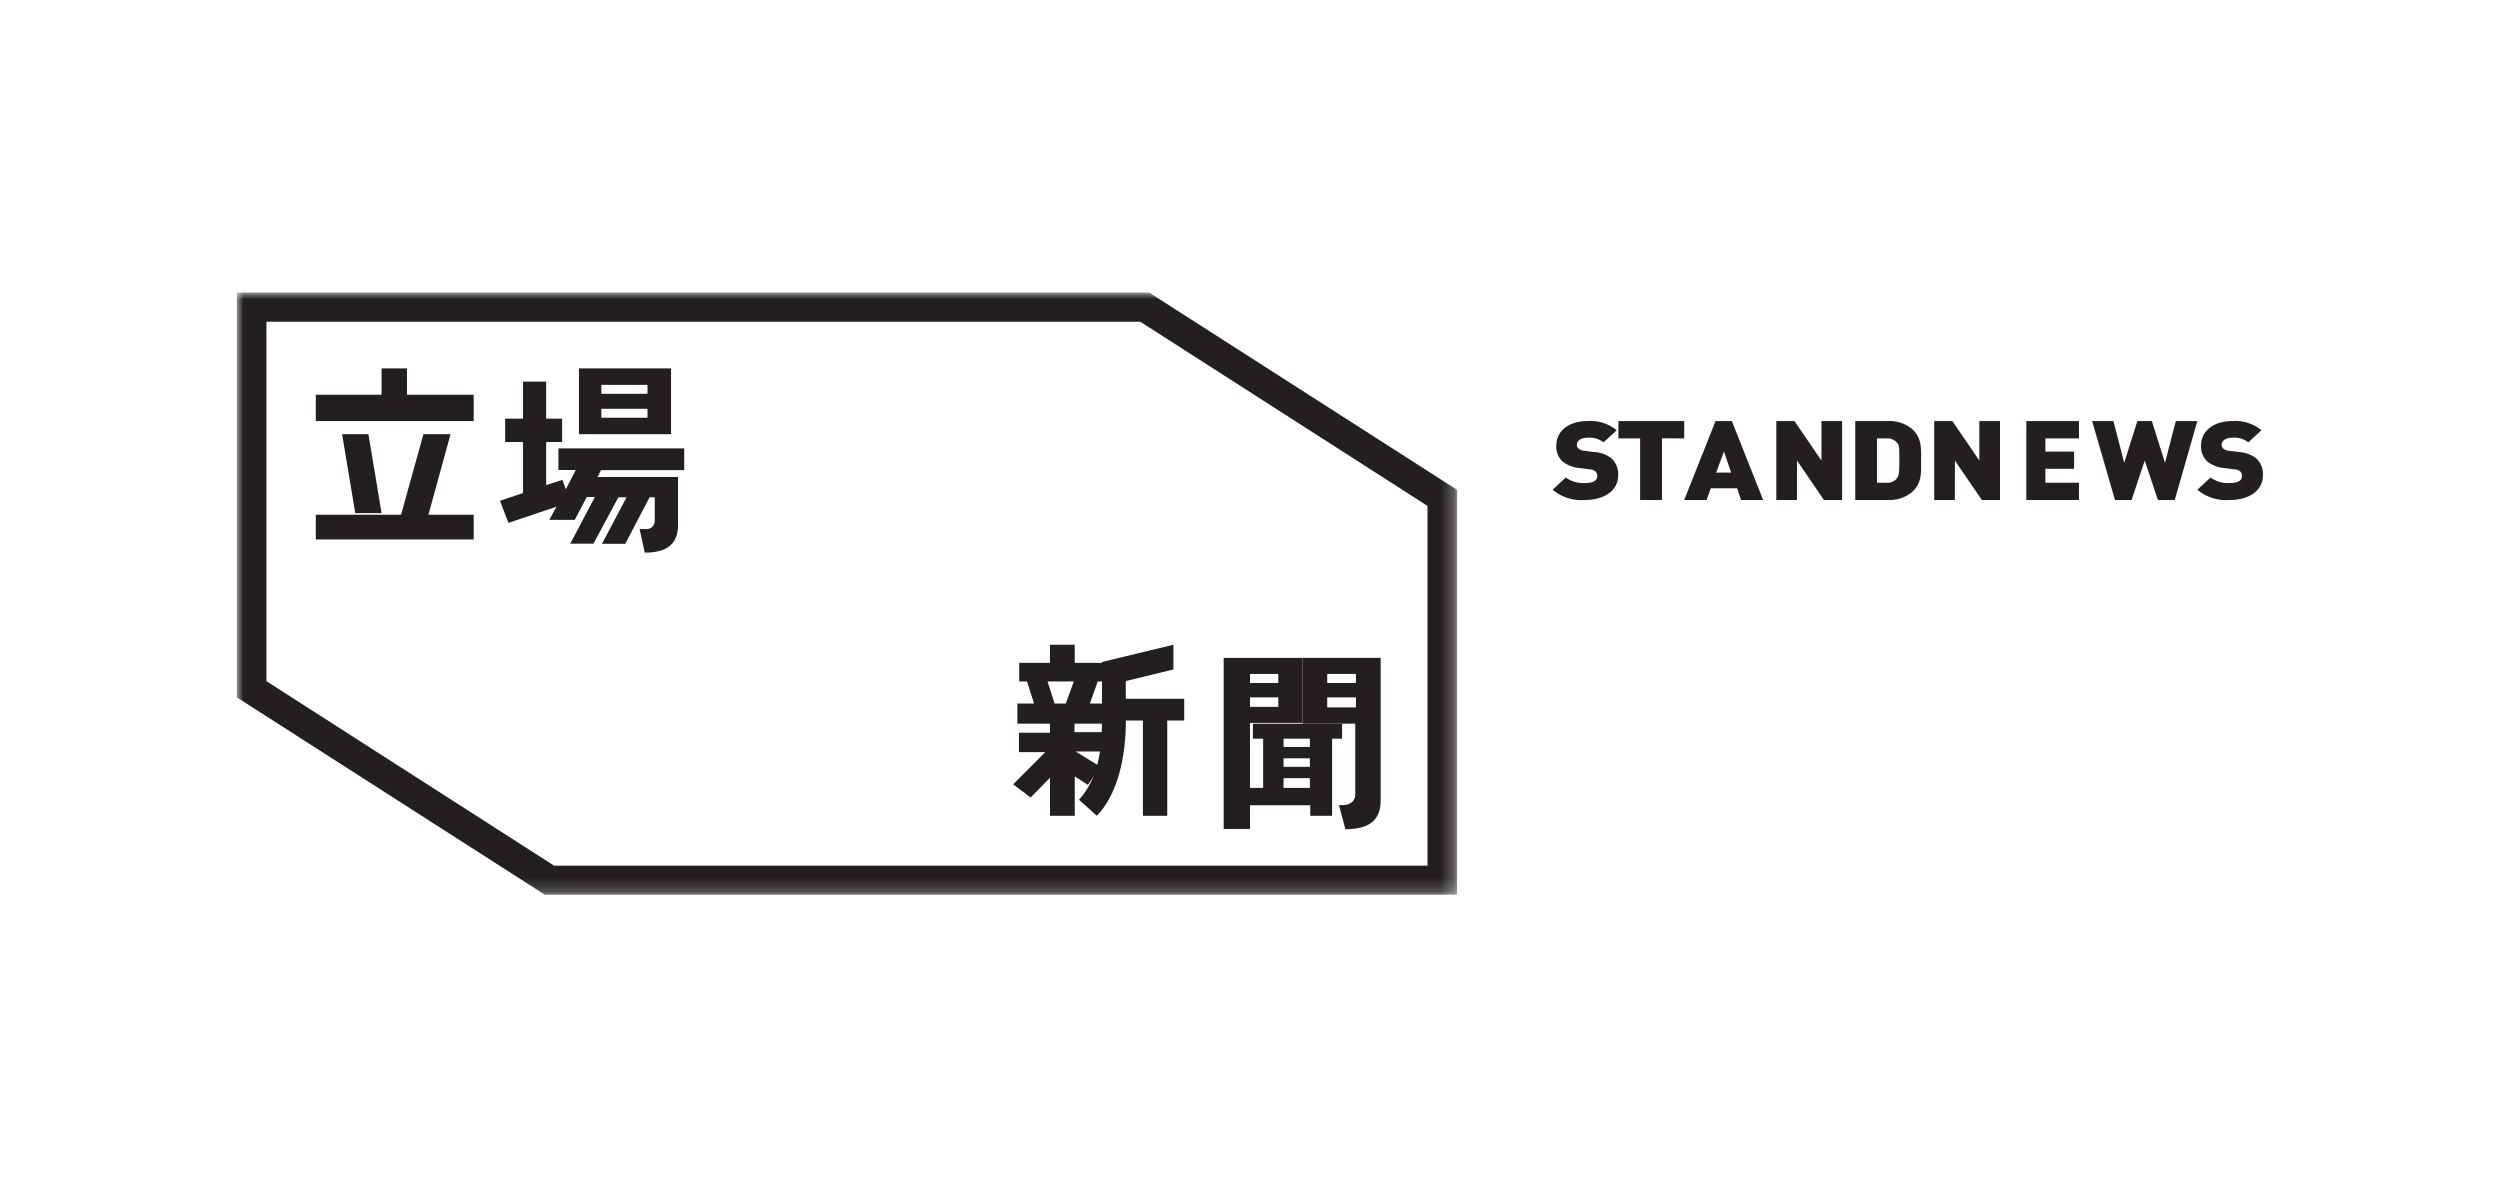<svg xmlns="http://www.w3.org/2000/svg" xmlns:xlink="http://www.w3.org/1999/xlink" viewBox="0 0 190 90"><defs><style>.a{fill:#fff;}.a,.b{fill-rule:evenodd;}.b{fill:#231f20;}.c{mask:url(#a);}.d{mask:url(#b);}</style><mask id="a" x="18" y="22.23" width="92.74" height="45.77" maskUnits="userSpaceOnUse"><path class="a" d="M18,22.23h92.74V68H18Z"/></mask><mask id="b" x="18" y="22" width="154" height="46" maskUnits="userSpaceOnUse"><path class="a" d="M18,68H172V22H18Z"/></mask></defs><title>standnews</title><path class="a" d="M0,0H190V90H0Z"/><path class="b" d="M120.48,38a3.42,3.42,0,0,1-2.48-.78l1-.93a2.26,2.26,0,0,0,1.46.42c.63,0,.93-.19.93-.53a.45.45,0,0,0-.13-.35.76.76,0,0,0-.43-.16l-.79-.1a2.35,2.35,0,0,1-1.31-.52,1.55,1.55,0,0,1-.45-1.19c0-1.07.9-1.86,2.39-1.86a3.12,3.12,0,0,1,2.2.7l-1,.92a1.7,1.7,0,0,0-1.24-.35c-.56,0-.79.29-.79.55a.37.37,0,0,0,.13.27.76.76,0,0,0,.45.17l.79.1a2.31,2.31,0,0,1,1.28.49,1.63,1.63,0,0,1,.49,1.29c0,1.21-1.15,1.86-2.52,1.86m5.85-4.69V38h-1.66V33.32H123V32h5v1.32Zm4.71,1-.59,1.61h1.14l-.55-1.6ZM132.32,38l-.3-.89h-2l-.32.89H128l2.38-6h1.24L134,38Zm6.3,0-2.05-3v3H135V32h1.38l2.05,3V32H140v6Zm5.55-4.35a.9.9,0,0,0-.79-.33h-.73v3.37h.73a.9.9,0,0,0,.79-.34c.13-.17.18-.33.18-1.35s0-1.18-.18-1.35m1.13,3.76a2.69,2.69,0,0,1-1.81.59H141V32h2.49a2.69,2.69,0,0,1,1.81.59c.78.7.7,1.47.7,2.41s.08,1.71-.7,2.41m5.32.59-2.05-3v3H147V32h1.38l2.05,3V32H152v6ZM154,38V32h4v1.32h-2.55v1h2.18v1.31h-2.18v1.06H158V38Zm11.28,0H164l-1-3-1,3h-1.26L159,32h1.62l.82,3.17,1-3.17h1.1l1,3.17.82-3.17H167Zm4.2,0a3.42,3.42,0,0,1-2.48-.78l1-.93a2.26,2.26,0,0,0,1.46.42c.63,0,.93-.19.93-.53a.45.45,0,0,0-.13-.35.76.76,0,0,0-.43-.16l-.79-.1a2.35,2.35,0,0,1-1.31-.52,1.55,1.55,0,0,1-.45-1.19c0-1.07.9-1.86,2.39-1.86a3.12,3.12,0,0,1,2.2.7l-1,.92a1.7,1.7,0,0,0-1.24-.35c-.56,0-.79.29-.79.55a.37.37,0,0,0,.13.27.76.76,0,0,0,.45.17l.79.1a2.31,2.31,0,0,1,1.28.49,1.63,1.63,0,0,1,.49,1.29c0,1.21-1.15,1.86-2.52,1.86"/><g class="c"><path class="b" d="M42.08,65.79h66.41V38.45l-21.83-14H20.25V51.77l21.83,14ZM110.74,68H41.41L18,53V22.23H87.33l23.41,15V68Z"/></g><g class="d"><path class="b" d="M95,51.91h2.15v-.69H95v.69Zm0,1.81h2.15V53H95v.73ZM99,50H93V63h2V54.94h4Z"/></g><g class="d"><path class="b" d="M97.55,56.77h2v-.63h-2Zm0,1.51h2v-.65h-2Zm0,1.6h2v-.74h-2ZM102,55H95.22v1.14H96v3.74H95V61.2h4.58V62h1.66V56.14H102Z"/></g><g class="d"><path class="b" d="M103.05,51.91h-2.18v-.69h2.18Zm-2.18,1.85h2.18V53h-2.18ZM99,50v5h4v5.4c0,.28-.18.79-1,.79h-.24l.49,1.83c1.83,0,2.68-.7,2.68-2.19V50ZM42.44,35.72h1.32L43,37.18l-.26-.71L41.08,37l.43-.14V33.59h1.21V31.82H41.51V29H39.75v2.82H38.39v1.77h1.36v3.88L38,38.06l.64,1.68,3.65-1.23-.54,1h1.93l.92-1.74h.61l-1.87,3.55H45.1L47,37.79h.62l-1.87,3.54h1.77l1.85-3.54h.39v1.79a.62.62,0,0,1-.69.63h-.46L49,42c1.73,0,2.53-.68,2.53-2.13V36.25H45.41l.27-.52H52V34.08H42.44v1.64Z"/></g><g class="d"><path class="b" d="M45.7,29.93h3.51v-.68H45.7v.68Zm0,1.82h3.51v-.68H45.7ZM44,33h7V28H44Zm-8-3H30.93V28H29v2H24v2H36Zm-9,9h2l-1-6H26Z"/></g><g class="d"><path class="b" d="M34.24,33H32.18l-1.7,6.12H24V41H36V39.12H32.56ZM85.56,53.11V51.76l3.62-.88V49l-5.43,1.31v4.47c0,2.07-.25,4.37-1.75,6L83.36,62c1.36-1.41,2.13-3.82,2.2-6.83v-.41h1.3V62h1.85V54.76H90V53.11Z"/></g><g class="d"><path class="b" d="M81,53.47h-.85l-.54-1.68h2Zm.76,3.64h2.1V55.64h-2.2V55H84V53.47H82.83l.6-1.68h.49V50.38H81.68V49H79.8v1.38H77.46v1.41h.59l.54,1.68H77.32V55H79.8v.69H77.44v1.47h2L77,59.61l1.33,1,1.47-1.5V62h1.88V59l1,.65.93-1.39-1.85-1.14Z"/></g></svg>